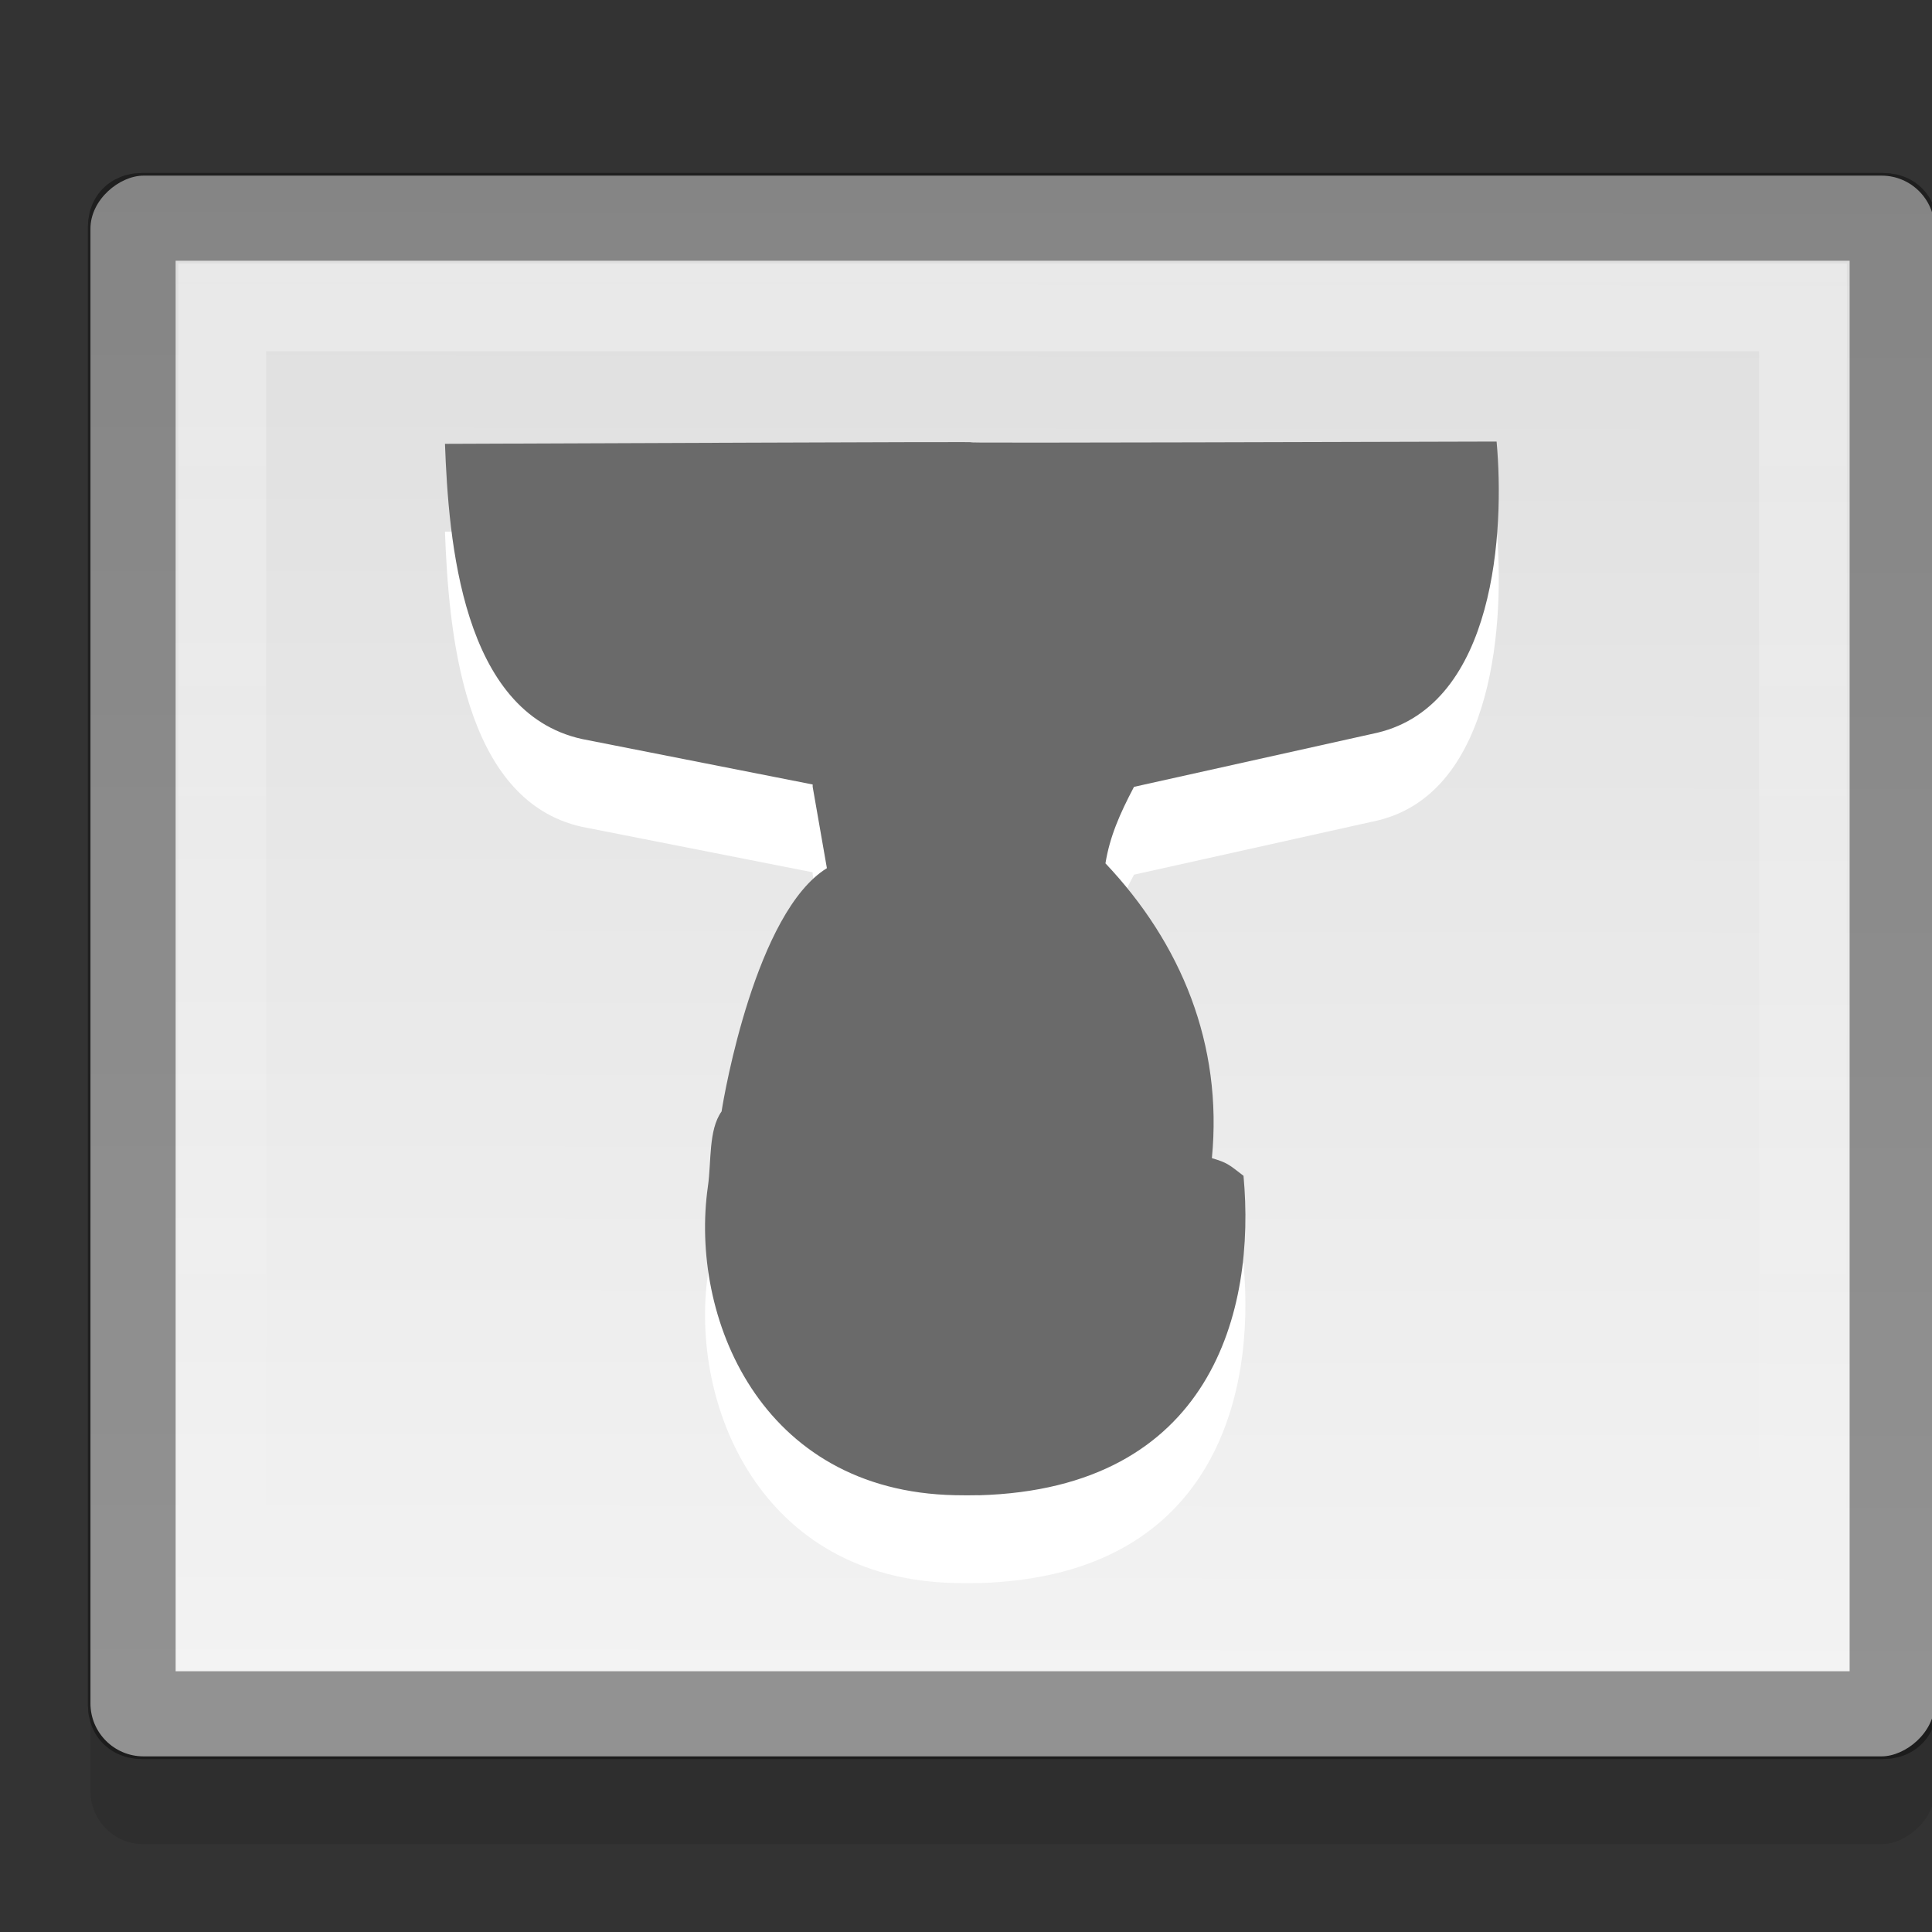 <?xml version="1.0" encoding="UTF-8" standalone="no"?>
<svg xmlns="http://www.w3.org/2000/svg" xmlns:xlink="http://www.w3.org/1999/xlink" xmlns:inkscape="http://www.inkscape.org/namespaces/inkscape" version="1.0" width="22" height="22">
 <rect width="100%" height="100%" fill="#333333" stroke="none"/>
 <defs id="defs4">
  <linearGradient id="linearGradient831">
   <stop id="stop833" stop-color="#ffffff"/>
   <stop id="stop835" offset="1" stop-color="#ffffff" stop-opacity="0"/>
  </linearGradient>
  <linearGradient x1="6.04" y1="1.882" x2="41" y2="1.927" id="linearGradient4015" xlink:href="#linearGradient919-7" gradientUnits="userSpaceOnUse" gradientTransform="matrix(0.515,0,0,0.5,-1.083,-23.031)"/>
  <linearGradient x1="4" x2="20" id="linearGradient837" xlink:href="#linearGradient831" gradientUnits="userSpaceOnUse" gradientTransform="matrix(0,1,-1,0,-0.969,-1)"/>
  <linearGradient id="linearGradient919-7">
   <stop id="stop921-5" stop-color="#dedede"/>
   <stop id="stop923-7" offset="1" stop-color="#f4f4f4"/>
  </linearGradient>
 </defs>
 <rect width="18" height="21" rx="0.604" x="3" y="-22.03" transform="matrix(0,1,-1,0,0,0)" id="rect839" opacity="0.1"/>
 <rect width="18" height="21" rx="0.604" x="2" y="-22.03" transform="matrix(0,1,-1,0,0,0)" id="rect4007" fill="url(#linearGradient4015)"/>
 <path d="m 21.562,2.594 c 0,-0.09 -0.035,-0.125 -0.125,-0.125 l -19.812,0 C 1.535,2.469 1.5,2.503 1.5,2.594 l 0,16.812 c 0,0.09 0.035,0.125 0.125,0.125 l 19.812,0 c 0.09,0 0.125,-0.035 0.125,-0.125 l 0,-16.812 z" inkscape:connector-curvature="0" id="path39" opacity="0.4" fill="none" stroke="#000000"/>
 <path d="m 20.531,3.5 -18,0 0,15 18,0 0,-15 z" inkscape:connector-curvature="0" id="path29" opacity="0.3" fill="none" stroke="url(#linearGradient837)"/>
 <path d="m 11.144,18.027 c 2.658,-0.074 3.158,-2.108 3.016,-3.638 -0.169,-0.13 -0.182,-0.148 -0.36,-0.201 0.125,-1.295 -0.35,-2.445 -1.212,-3.357 0.049,-0.301 0.16,-0.558 0.325,-0.871 l 2.774,-0.617 c 1.345,-0.323 1.447,-2.308 1.355,-3.315 -11.981,0.035 0.023,-0.021 -11.975,0.026 0.041,1.101 0.191,3.058 1.559,3.361 l 2.628,0.518 c 1.96e-4,0.009 -5.41e-4,0.018 0,0.026 l 0.162,0.927 c -0.807,0.498 -1.17,2.573 -1.199,2.77 -0.151,0.211 -0.115,0.571 -0.156,0.854 -0.211,1.474 0.589,3.472 2.816,3.516 0.09,0.002 0.182,0.002 0.267,0 z" inkscape:connector-curvature="0" id="path3216" fill="#ffffff" fill-rule="evenodd"/>
 <path d="m 11.144,17.027 c 2.658,-0.074 3.158,-2.108 3.016,-3.638 -0.169,-0.13 -0.182,-0.148 -0.36,-0.201 0.125,-1.295 -0.35,-2.445 -1.212,-3.357 0.049,-0.301 0.16,-0.558 0.325,-0.871 l 2.774,-0.617 c 1.345,-0.323 1.447,-2.308 1.355,-3.315 -11.981,0.035 0.023,-0.021 -11.975,0.026 0.041,1.101 0.191,3.058 1.559,3.361 l 2.628,0.518 c 1.96e-4,0.009 -5.41e-4,0.018 0,0.026 l 0.162,0.927 c -0.807,0.498 -1.17,2.573 -1.199,2.77 -0.151,0.211 -0.115,0.571 -0.156,0.854 -0.211,1.474 0.589,3.472 2.816,3.516 0.09,0.002 0.182,0.002 0.267,0 z" inkscape:connector-curvature="0" id="path3200" fill="#6a6a6a" fill-rule="evenodd"/>
</svg>
